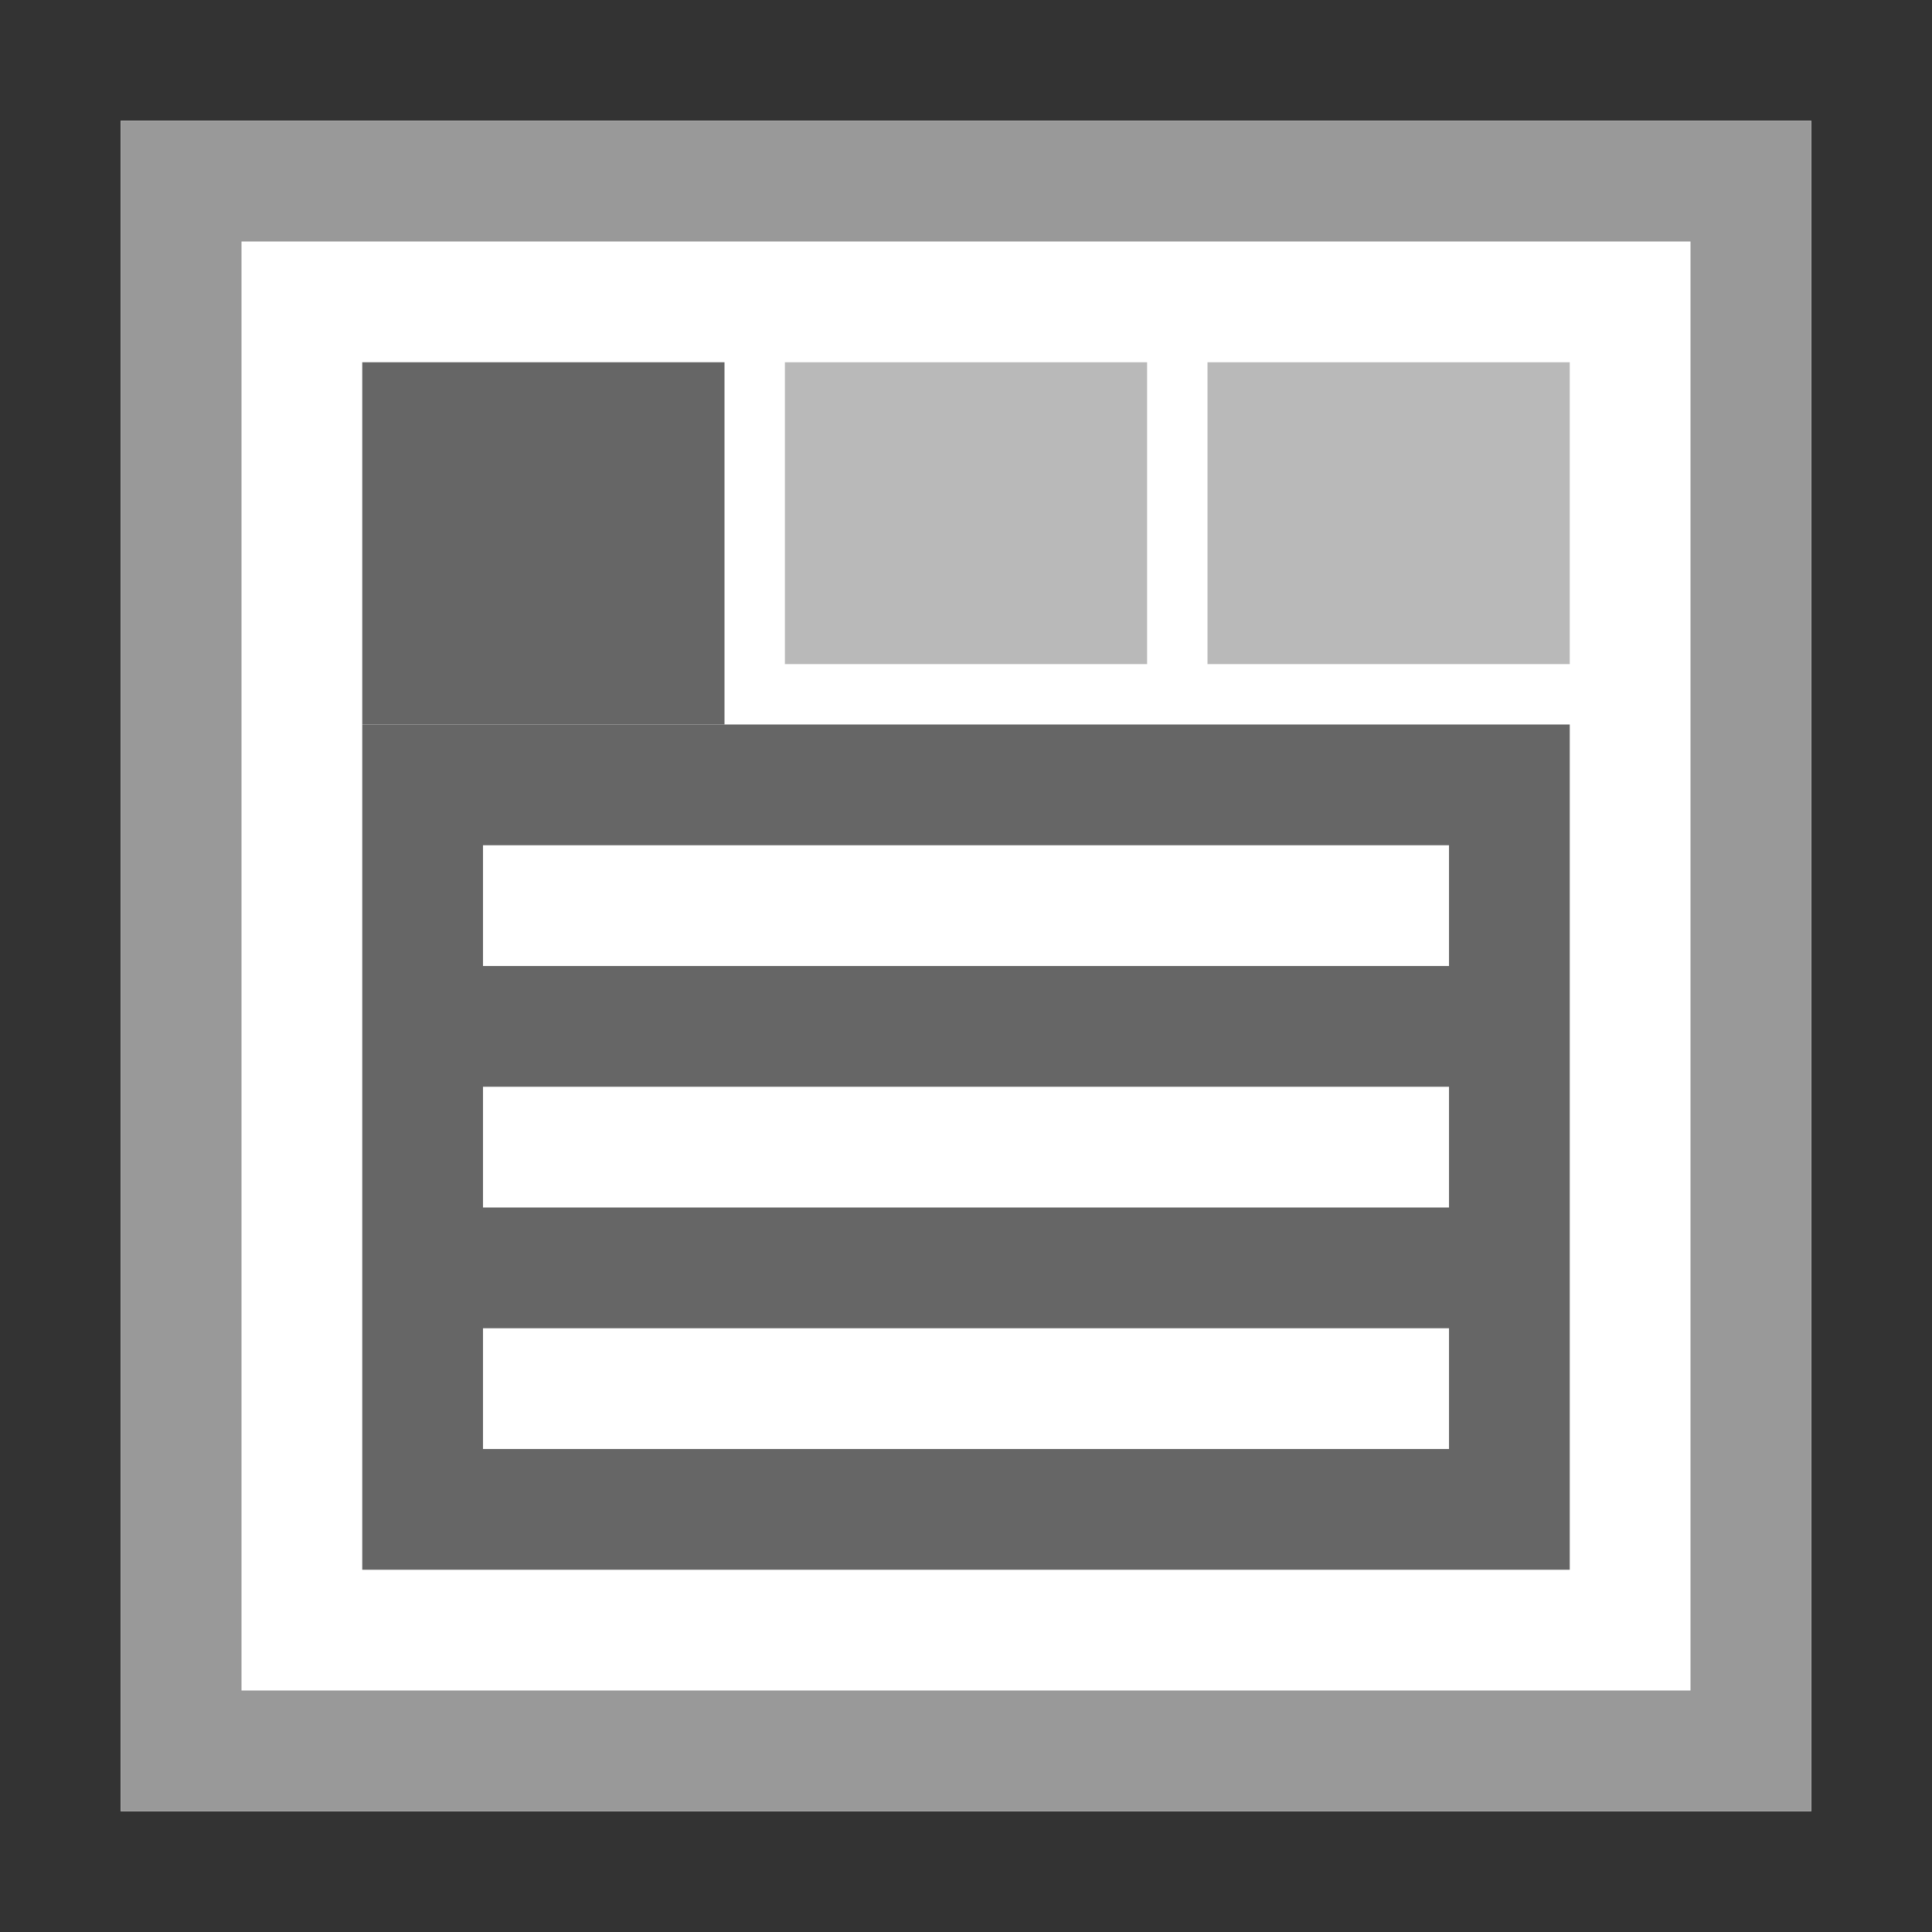 <?xml version="1.0" encoding="utf-8"?>
<!-- Generator: Adobe Illustrator 15.0.0, SVG Export Plug-In . SVG Version: 6.00 Build 0)  -->
<!DOCTYPE svg PUBLIC "-//W3C//DTD SVG 1.1//EN" "http://www.w3.org/Graphics/SVG/1.1/DTD/svg11.dtd">
<svg version="1.1" xmlns="http://www.w3.org/2000/svg" xmlns:xlink="http://www.w3.org/1999/xlink" x="0px" y="0px" width="612px"
	 height="612px" viewBox="0 90 612 612" enable-background="new 0 90 612 612" xml:space="preserve">
<rect x="0" y="90" width="612" height="612" fill="#333333" stroke="none"/>
<g id="Background">
	<path fill="#FFFFFF" d="M38.25,128.25h535.5v535.5H38.25V128.25z"/>
	<path fill="#999999" d="M38.25,128.25v535.5h535.5v-535.5H38.25z M76.5,166.5h459v459h-459V166.5z"/>
</g>
<g id="Tabs">
	<path fill="#666666" d="M114.75,204.75H229.5V319.5H114.75V204.75z"/>
	<path fill="#B9B9B9" d="M248.625,204.75h114.749v95.625H248.625V204.75z"/>
	<path fill="#B9B9B9" d="M382.5,204.75h114.75v95.625H382.5V204.75z"/>
	<path fill="#666666" d="M114.75,319.5h382.5v267.75h-382.5V319.5z"/>
	<path fill="#FFFFFF" d="M153,357.75h306V396H153V357.75z M153,434.25h306v38.25H153V434.25z M153,510.75h306V549H153V510.75z"/>
</g>
<g id="Accordion" display="none">
	<path display="inline" fill="#666666" d="M114.75,204.75h382.5V243h-382.5V204.75z"/>
	<path display="inline" fill="#666666" d="M114.75,281.25h382.5V512h-382.5V281.25z"/>
	<path display="inline" fill="#666666" d="M114.75,549h382.5v38.25h-382.5V549z"/>
	<path display="inline" fill="#FFFFFF" d="M153,319.5h306v153H153V319.5z"/>
</g>
<g id="Slider" display="none">
	<path display="inline" fill="#B9B9B9" d="M114.75,202h382.5v306h-382.5V202z"/>
	<path display="inline" fill="#EFEFEF" d="M153,240.25h306v229.5H153V240.25z"/>
	<path display="inline" fill="#5599FF" d="M277.313,326.351l-43.031,57.375L191.25,441.1h229.538l-38.25-38.25l-38.212-38.249
		l-21.879,21.879l-2.027-2.716l-43.031-57.375L277.313,326.351z"/>
	<circle display="inline" fill="#E8A33D" cx="355.725" cy="297.663" r="28.688"/>
	<path display="inline" fill="#666666" d="M277.313,546.25h57.375v38.25h-57.375V546.25z"/>
	<path display="inline" fill="#CDCDCD" d="M200.813,546.25h57.375v38.25h-57.375V546.25z"/>
	<path display="inline" fill="#CDCDCD" d="M353.813,546.25h57.375v38.25h-57.375V546.25z"/>
	<g display="inline">
		<g id="chevron-right">
			<polygon fill="#666666" points="475.709,314.459 466.25,323.918 497.33,355 466.25,386.081 475.709,395.541 516.25,355 			"/>
		</g>
	</g>
	<g display="inline">
		<g id="chevron-right_1_">
			<polygon fill="#666666" points="135.916,395.541 145.375,386.082 114.295,355 145.375,323.919 135.916,314.459 95.375,355 			"/>
		</g>
	</g>
</g>
<g id="col1" display="none">
	<path display="inline" fill="#666666" d="M114.75,204.75h382.5v382.5h-382.5V204.75z"/>
</g>
<g id="col2" display="none">
	<path display="inline" fill="#666666" d="M114.75,204.75h172.125v382.5H114.75V204.75z"/>
	<path display="inline" fill="#666666" d="M325.125,204.75H497.25v382.5H325.125V204.75z"/>
</g>
<g id="col3" display="none">
	<path display="inline" fill="#666666" d="M113.182,204.75h102v382.5h-102V204.75z"/>
	<path display="inline" fill="#666666" d="M395.25,204.75h102v382.5h-102V204.75z"/>
	<path display="inline" fill="#666666" d="M255,204.75h102v382.5H255V204.75z"/>
</g>
<g id="col4" display="none">
	<path display="inline" fill="#666666" d="M114.75,204.75h88.125v382.5H114.75V204.75z"/>
	<path display="inline" fill="#666666" d="M212.875,204.75H301v382.5h-88.125V204.75z"/>
	<path display="inline" fill="#666666" d="M311,204.75h88.125v382.5H311V204.75z"/>
	<path display="inline" fill="#666666" d="M409.125,204.75h88.125v382.5h-88.125V204.75z"/>
</g>
<g id="col5" display="none">
	<path display="inline" fill="#666666" d="M114.75,204.75h68.5v382.5h-68.5V204.75z"/>
	<path display="inline" fill="#666666" d="M193.121,204.75h68.5v382.5h-68.5V204.75z"/>
	<path display="inline" fill="#666666" d="M271.492,204.75h68.5v382.5h-68.5V204.75z"/>
	<path display="inline" fill="#666666" d="M349.863,204.75h68.5v382.5h-68.5V204.75z"/>
	<path display="inline" fill="#666666" d="M428.234,204.75h68.5v382.5h-68.5V204.75z"/>
</g>
<g id="section" display="none">
	<g display="inline">
		<g id="c30_paper">
			<path fill="#666666" d="M114.75,337.154l191.412-106.87l191.412,106.87L306.162,444.012L114.75,337.154z"/>
			<path fill="#666666" d="M114.75,396.013l22.469-19.009l168.943,90.855l168.637-91.243l22.775,19.396L306.162,502.846
				L114.75,396.013z"/>
			<path fill="#666666" d="M114.75,454.881l22.469-19.019l168.943,90.866l168.637-91.267l22.775,19.419L306.162,561.716
				L114.75,454.881z"/>
		</g>
		<g id="Capa_1_25_">
		</g>
	</g>
</g>
</svg>
